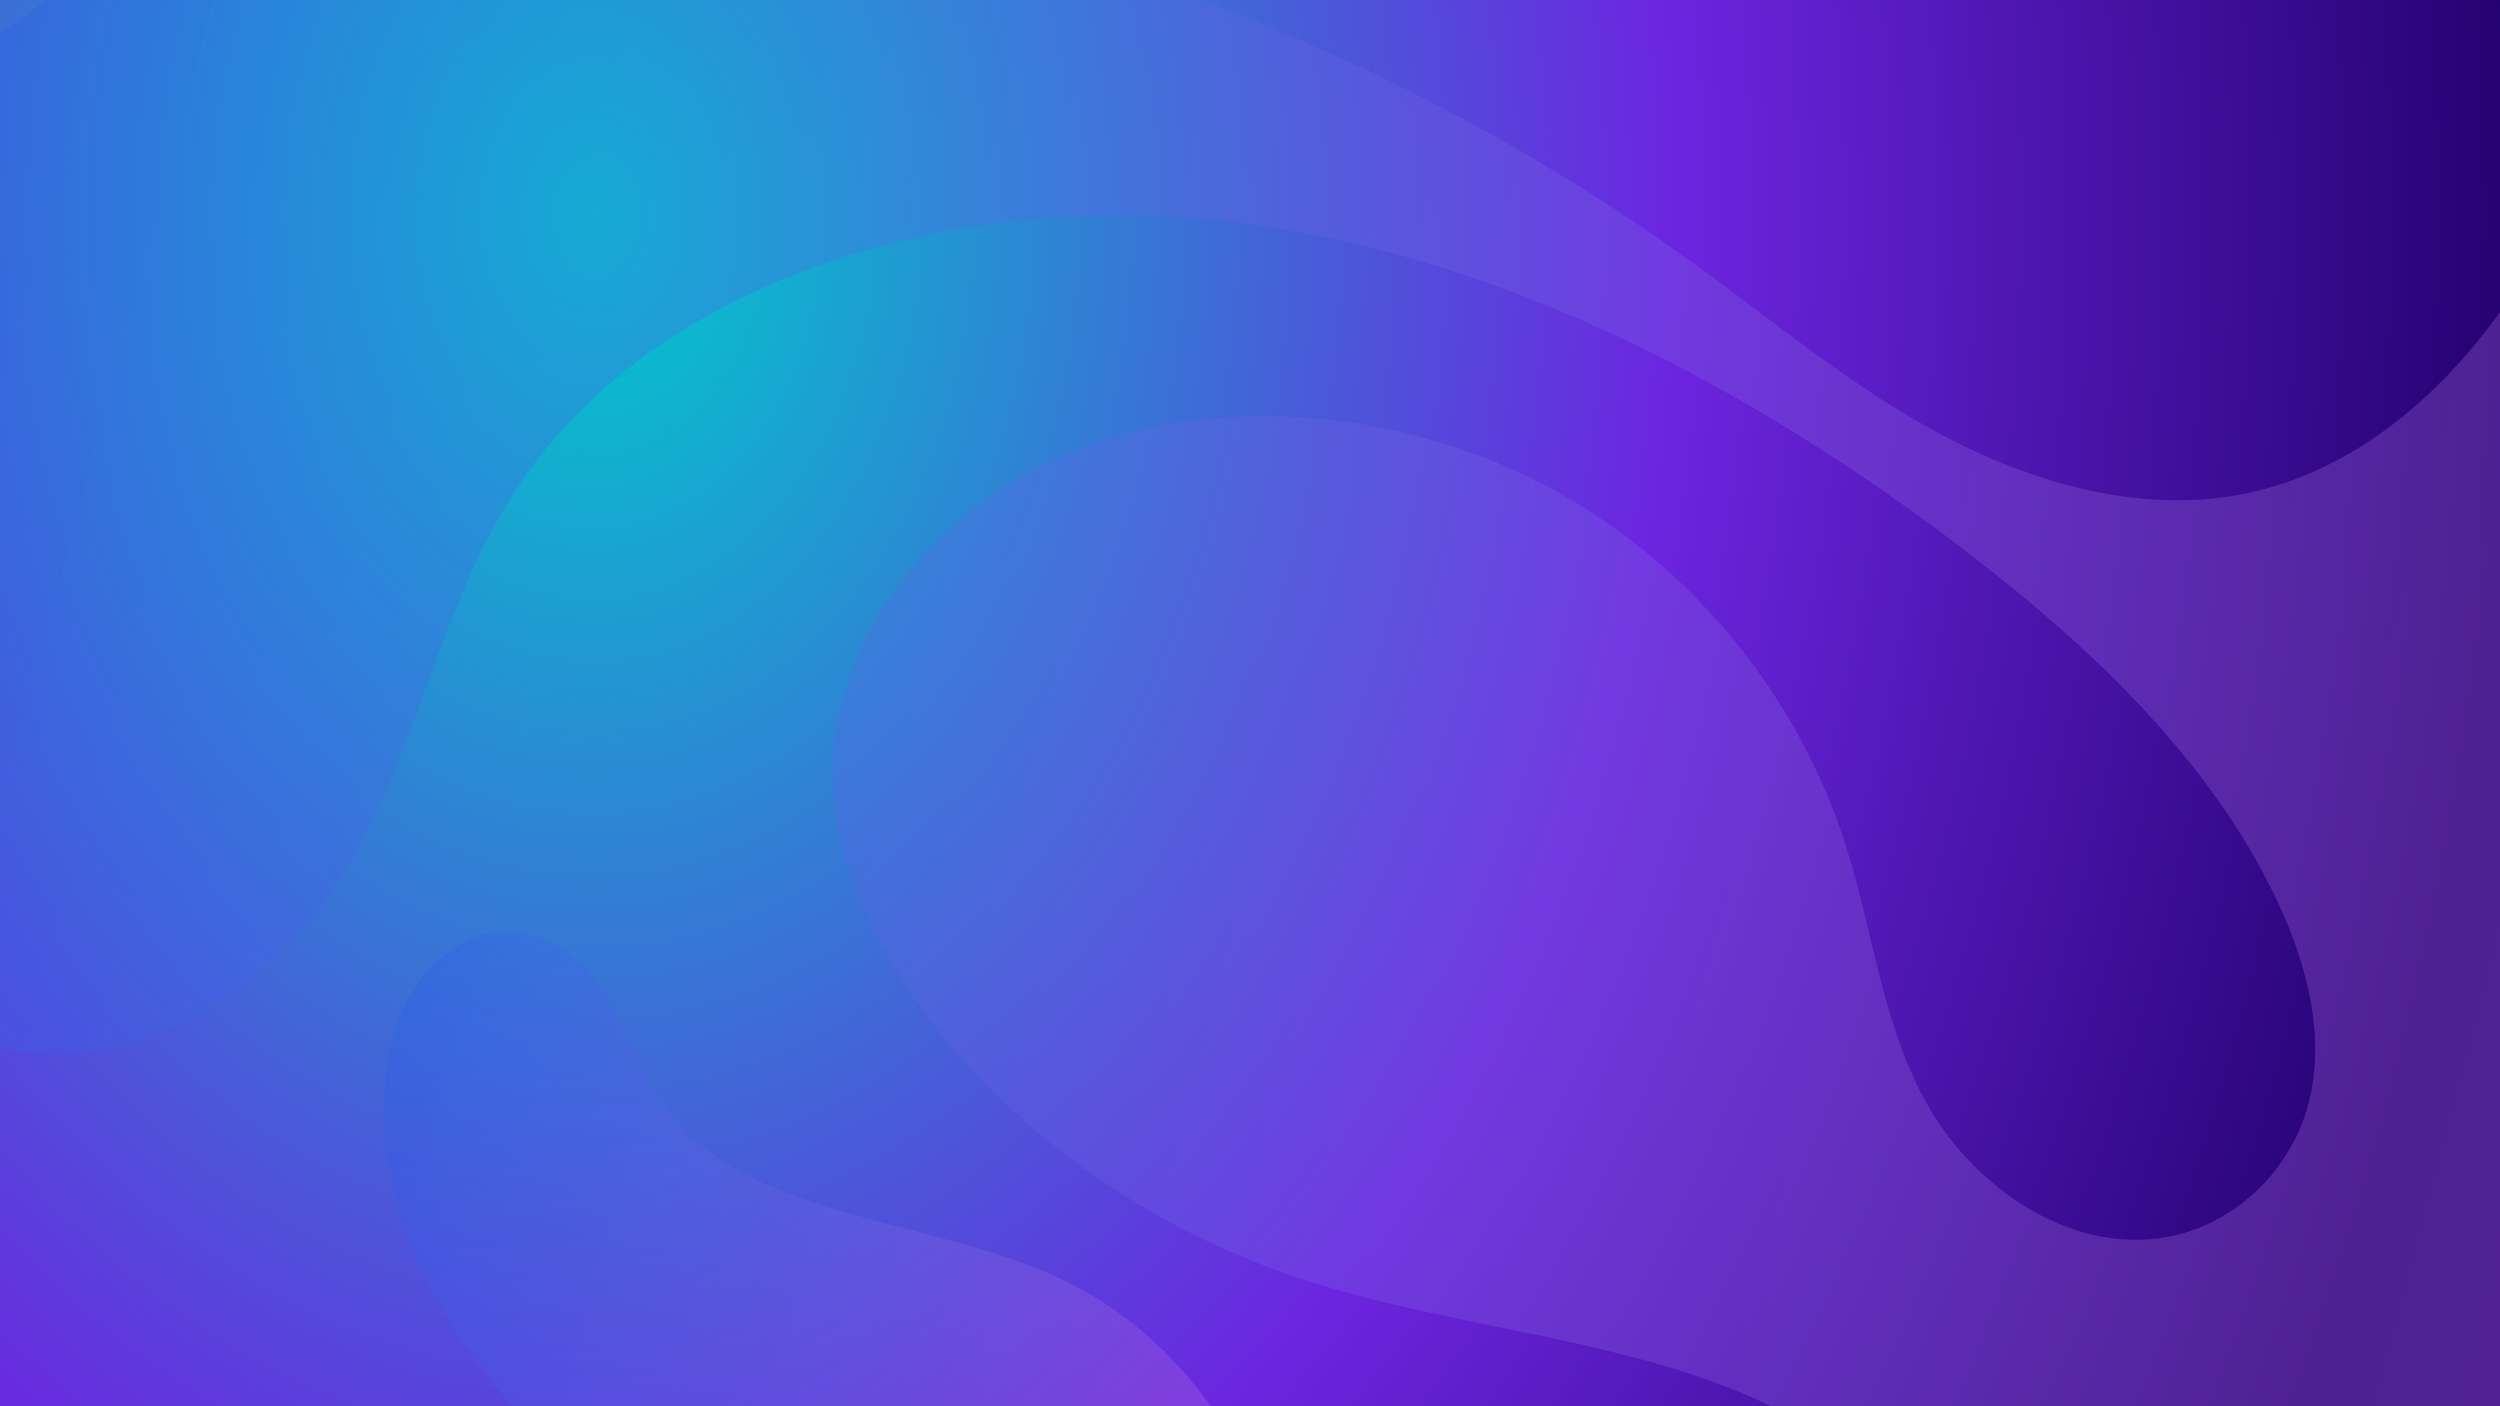 <svg width="1920" height="1080" viewBox="0 0 1920 1080" fill="none" 
    xmlns="http://www.w3.org/2000/svg">
    <g clip-path="url(#clip0)">
        <path d="M1920 0H0V1080H1920V0Z" fill="url(#paint0_radial)"/>
        <path opacity="0.3" d="M819.9 984.7C718.8 934.6 577.7 938.6 513.6 853.2C494.8 828.1 485.9 798.5 470.4 771.8C454.9 745.1 428.8 719.5 395.3 716.3C345.4 711.6 310.6 757.9 300.5 800.8C277.6 898.2 321.9 997.3 393.7 1080H929.9C902 1040.9 865.7 1007.4 819.9 984.7Z" fill="url(#paint1_linear)"/>
        <path opacity="0.3" d="M1895.8 270.5C1851.4 322.4 1791.5 367.1 1718.6 380.2C1641.4 394.1 1559.3 370.5 1490.4 333.5C1421.5 296.6 1362.5 246.9 1300 201.7C1185.6 119.1 1058 51.1 922.8 0H36.5C24 8.2 11.8 16.7 0 25.7V804.9C2.7 805.5 5.3 806 8 806.5C122.2 826.6 225 744.1 274.3 653.2C323.6 562.3 340.9 458.2 399.2 371.7C503.3 217 726.5 147.6 932.8 169C1139.1 190.4 1329.1 289 1490.3 408.6C1596.5 487.4 1695.7 579.2 1748.8 691.7C1772 740.9 1786 795.4 1773.2 846.5C1760.4 897.5 1715.9 943.7 1657.1 951.1C1582.2 960.5 1511.2 906.1 1478.1 844.6C1445 783.1 1438.2 714.2 1417.5 649C1382.6 539.5 1304.7 438 1195 377.2C1085.2 316.4 943.4 300.3 828.2 345C713 389.7 631.7 497.8 640.3 610.4C644.9 669.9 672.7 727.4 710.3 778C778.3 869.5 879.9 941.8 995.1 980.7C1088.2 1012.1 1188.1 1021.9 1282.4 1050.2C1309 1058.2 1335.5 1068.1 1360.7 1080.2H1920V239.6C1912.4 250.2 1904.4 260.5 1895.8 270.5Z" fill="url(#paint2_linear)"/>
    </g>
    <defs>
        <radialGradient id="paint0_radial" cx="0" cy="0" r="1" gradientUnits="userSpaceOnUse" gradientTransform="translate(462.645 170.162) scale(1459.65 1977.2)">
            <stop stop-color="#00CACC"/>
            <stop offset="0.562" stop-color="#6C25DF"/>
            <stop offset="1" stop-color="#240170"/>
        </radialGradient>
        <linearGradient id="paint1_linear" x1="939.998" y1="1041.9" x2="282.687" y2="868.123" gradientUnits="userSpaceOnUse">
            <stop stop-color="#B86DDE"/>
            <stop offset="0.995" stop-color="#295EEE"/>
        </linearGradient>
        <linearGradient id="paint2_linear" x1="1995.12" y1="795.909" x2="-59.992" y2="252.584" gradientUnits="userSpaceOnUse">
            <stop stop-color="#B86DDE"/>
            <stop offset="0.995" stop-color="#295EEE"/>
        </linearGradient>
        <clipPath id="clip0">
            <rect width="1920" height="1080" fill="white"/>
        </clipPath>
    </defs>
</svg>
